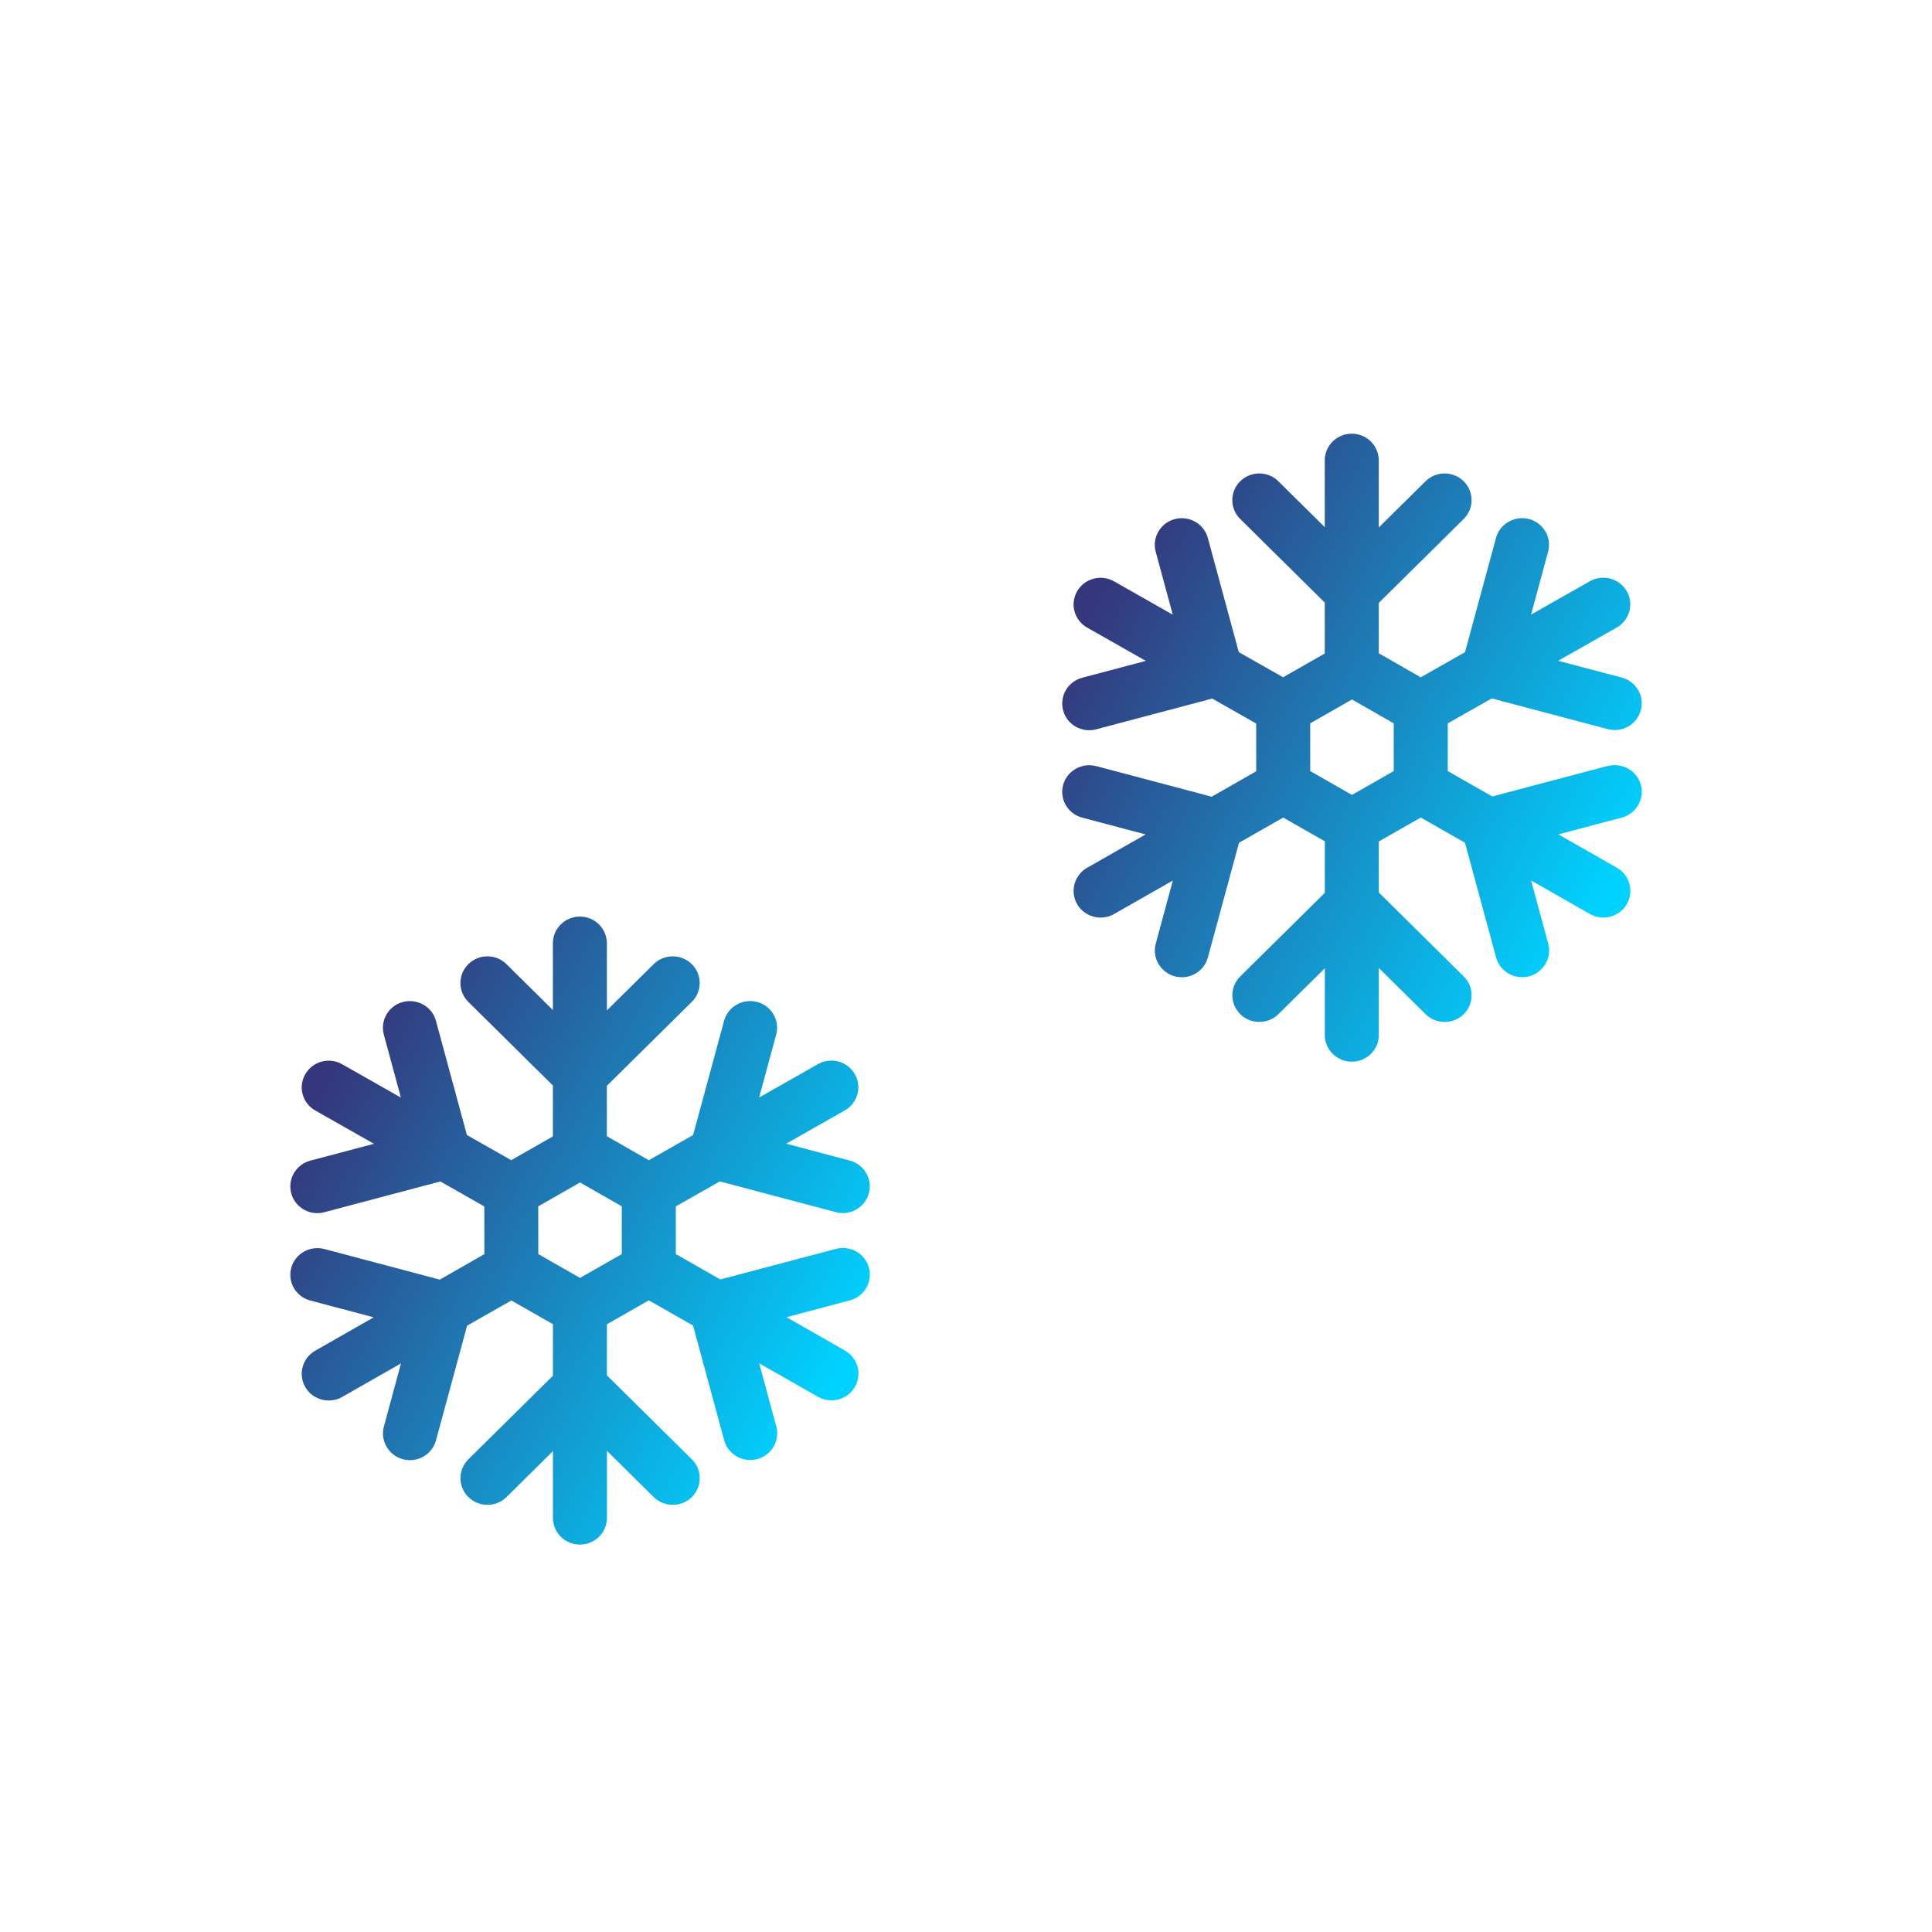 <?xml version="1.0" encoding="UTF-8" standalone="no"?>
<svg
   width="40px"
   height="40px"
   viewBox="0 0 40 40"
   version="1.1"
   id="svg2"
   sodipodi:docname="ic_snow_mid_40px (1).svg"
   inkscape:version="1.3 (0e150ed, 2023-07-21)"
   xmlns:inkscape="http://www.inkscape.org/namespaces/inkscape"
   xmlns:sodipodi="http://sodipodi.sourceforge.net/DTD/sodipodi-0.dtd"
   xmlns:xlink="http://www.w3.org/1999/xlink"
   xmlns="http://www.w3.org/2000/svg"
   xmlns:svg="http://www.w3.org/2000/svg">
  <sodipodi:namedview
     id="namedview2"
     pagecolor="#ffffff"
     bordercolor="#000000"
     borderopacity="0.25"
     inkscape:showpageshadow="2"
     inkscape:pageopacity="0.0"
     inkscape:pagecheckerboard="0"
     inkscape:deskcolor="#d1d1d1"
     inkscape:zoom="21.9"
     inkscape:cx="20"
     inkscape:cy="20.022831"
     inkscape:window-width="1440"
     inkscape:window-height="1034"
     inkscape:window-x="0"
     inkscape:window-y="0"
     inkscape:window-maximized="0"
     inkscape:current-layer="svg2" />
  <title
     id="title1">ic_snow_mid_40px</title>
  <defs
     id="defs2">
    <linearGradient
       x1="92.604%"
       y1="75.729%"
       x2="7.396%"
       y2="24.239%"
       id="linearGradient-1">
      <stop
         stop-color="#C2E9FB"
         offset="0%"
         id="stop1" />
      <stop
         stop-color="#1F5EC3"
         offset="100%"
         id="stop2" />
    </linearGradient>
    <linearGradient
       x1="34.465"
       y1="18.106"
       x2="23.822"
       y2="11.674"
       id="linearGradient-1-9"
       xlink:href="#linearGradient185"
       gradientTransform="matrix(0.961,0,0,1.041,-0.009,-0.023)"
       gradientUnits="userSpaceOnUse">
      <stop
         stop-color="#C2E9FB"
         offset="0"
         id="stop1-3"
         style="stop-color:#00d2ff;stop-opacity:1;" />
      <stop
         stop-color="#1F5EC3"
         offset="1"
         id="stop2-8"
         style="stop-color:#34377b;stop-opacity:1;" />
    </linearGradient>
    <linearGradient
       x1="0.926"
       y1="0.757"
       x2="0.074"
       y2="0.242"
       id="linearGradient185"
       gradientUnits="objectBoundingBox"
       spreadMethod="pad">
      <stop
         stop-color="#C2E9FB"
         offset="0%"
         id="stop184" />
      <stop
         stop-color="#1F5EC3"
         offset="1"
         id="stop185"
         style="stop-color:#546f9b;stop-opacity:1;" />
    </linearGradient>
    <linearGradient
       x1="34.465"
       y1="18.106"
       x2="23.822"
       y2="11.674"
       id="linearGradient-1-9-9"
       xlink:href="#linearGradient185"
       gradientTransform="matrix(0.961,0,0,1.041,-15.991,9.977)"
       gradientUnits="userSpaceOnUse">
      <stop
         stop-color="#C2E9FB"
         offset="0"
         id="stop1-3-3"
         style="stop-color:#00d2ff;stop-opacity:1;" />
      <stop
         stop-color="#1F5EC3"
         offset="1"
         id="stop2-8-8"
         style="stop-color:#34377b;stop-opacity:1;" />
    </linearGradient>
  </defs>
  <g
     id="ic_snow_mid_40px"
     stroke="none"
     stroke-width="1"
     fill="none"
     fill-rule="evenodd"
     style="display:inline">
    <rect
       id="Rectangle"
       x="0"
       y="0"
       width="40"
       height="40"
       style="display:inline" />
    <path
       d="m 17.297,25.88 -2.392,0.633 -0.922,-0.526 v -0.987 l 0.911,-0.517 2.402,0.636 c 0.048,0.013 0.097,0.019 0.145,0.019 0.247,0 0.473,-0.163 0.539,-0.41 0.08,-0.295 -0.097,-0.598 -0.395,-0.677 l -1.317,-0.349 1.214,-0.689 c 0.268,-0.152 0.36,-0.49 0.206,-0.754 -0.154,-0.265 -0.495,-0.356 -0.763,-0.204 l -1.217,0.691 0.353,-1.302 c 0.08,-0.295 -0.097,-0.598 -0.395,-0.677 -0.296,-0.077 -0.604,0.096 -0.684,0.391 l -0.641,2.365 -0.917,0.521 -0.869,-0.497 v -1.043 l 1.758,-1.738 c 0.218,-0.216 0.218,-0.566 0,-0.781 -0.218,-0.216 -0.572,-0.216 -0.79,0 l -0.968,0.957 v -1.389 C 12.556,19.247 12.305,19 11.997,19 c -0.309,0 -0.559,0.247 -0.559,0.553 v 1.382 l -0.961,-0.95 c -0.218,-0.216 -0.572,-0.216 -0.79,0 -0.218,0.216 -0.218,0.566 0,0.781 l 1.751,1.731 v 1.054 L 10.575,24.043 9.658,23.523 9.017,21.158 c -0.08,-0.295 -0.386,-0.468 -0.684,-0.391 -0.298,0.079 -0.475,0.382 -0.395,0.677 l 0.353,1.302 -1.216,-0.69 c -0.268,-0.152 -0.61,-0.061 -0.763,0.204 -0.154,0.265 -0.061,0.602 0.207,0.754 l 1.214,0.689 -1.317,0.349 c -0.298,0.079 -0.475,0.382 -0.395,0.677 0.067,0.247 0.293,0.41 0.539,0.41 0.048,0 0.097,-0.006 0.145,-0.019 l 2.403,-0.637 0.91,0.517 9.37e-4,0.988 -0.922,0.527 -2.392,-0.634 c -0.296,-0.077 -0.604,0.096 -0.684,0.391 -0.08,0.295 0.097,0.598 0.395,0.676 l 1.312,0.348 -1.211,0.691 c -0.267,0.153 -0.359,0.49 -0.204,0.755 0.104,0.178 0.291,0.276 0.484,0.276 0.095,0 0.191,-0.023 0.279,-0.074 L 8.292,28.249 7.938,29.556 c -0.08,0.295 0.097,0.597 0.395,0.677 0.048,0.013 0.097,0.019 0.145,0.019 0.247,0 0.472,-0.163 0.539,-0.41 l 0.644,-2.374 0.916,-0.522 0.861,0.491 v 1.067 l -1.751,1.731 c -0.218,0.216 -0.218,0.565 0,0.781 0.109,0.108 0.252,0.161 0.395,0.161 0.143,0 0.286,-0.053 0.395,-0.161 l 0.961,-0.95 v 1.381 c 0,0.306 0.25,0.553 0.559,0.553 0.309,0 0.559,-0.247 0.559,-0.553 V 30.059 l 0.968,0.957 c 0.109,0.108 0.252,0.161 0.395,0.161 0.143,0 0.286,-0.053 0.395,-0.161 0.218,-0.216 0.218,-0.565 0,-0.781 l -1.758,-1.738 v -1.056 l 0.869,-0.496 0.915,0.522 0.644,2.374 c 0.067,0.247 0.293,0.41 0.539,0.41 0.048,0 0.097,-0.006 0.145,-0.019 0.298,-0.079 0.475,-0.382 0.395,-0.677 l -0.354,-1.307 1.217,0.694 c 0.088,0.051 0.184,0.074 0.279,0.074 0.193,0 0.381,-0.098 0.484,-0.276 0.155,-0.264 0.063,-0.602 -0.204,-0.755 L 16.273,27.295 17.586,26.947 c 0.298,-0.078 0.475,-0.382 0.395,-0.676 -0.079,-0.295 -0.386,-0.468 -0.684,-0.391 z m -4.432,0.107 -0.865,0.494 -0.864,-0.494 -9.66e-4,-0.988 0.865,-0.494 0.865,0.494 z"
       id="Shape"
       fill="url(#linearGradient-1)"
       fill-rule="nonzero"
       style="display:none" />
    <path
       d="m 33.297,15.88 -2.392,0.633 -0.922,-0.526 v -0.987 l 0.911,-0.517 2.402,0.636 c 0.048,0.013 0.097,0.019 0.145,0.019 0.247,0 0.473,-0.163 0.539,-0.41 0.08,-0.295 -0.097,-0.598 -0.395,-0.677 l -1.317,-0.349 1.214,-0.689 c 0.268,-0.152 0.36,-0.49 0.206,-0.754 -0.154,-0.265 -0.495,-0.356 -0.763,-0.204 l -1.217,0.691 0.353,-1.302 c 0.08,-0.295 -0.097,-0.598 -0.395,-0.677 -0.296,-0.077 -0.604,0.096 -0.684,0.391 l -0.641,2.365 -0.917,0.521 -0.869,-0.497 v -1.043 l 1.758,-1.738 c 0.218,-0.216 0.218,-0.566 0,-0.781 -0.218,-0.216 -0.572,-0.216 -0.79,0 L 28.555,10.941 V 9.553 C 28.556,9.247 28.305,9 27.997,9 c -0.309,0 -0.559,0.247 -0.559,0.553 v 1.382 l -0.961,-0.95 c -0.218,-0.216 -0.572,-0.216 -0.79,0 -0.218,0.216 -0.218,0.566 0,0.781 l 1.751,1.731 v 1.054 l -0.863,0.492 -0.917,-0.52 -0.641,-2.364 c -0.08,-0.295 -0.386,-0.468 -0.684,-0.391 -0.298,0.079 -0.475,0.382 -0.395,0.677 l 0.353,1.302 -1.216,-0.69 c -0.268,-0.152 -0.61,-0.061 -0.763,0.204 -0.154,0.265 -0.061,0.602 0.207,0.754 l 1.214,0.689 -1.317,0.349 c -0.298,0.079 -0.475,0.382 -0.395,0.677 0.067,0.247 0.293,0.41 0.539,0.41 0.048,0 0.097,-0.006 0.145,-0.019 l 2.403,-0.637 0.91,0.517 9.37e-4,0.988 -0.922,0.527 -2.392,-0.634 c -0.296,-0.077 -0.604,0.096 -0.684,0.391 -0.08,0.295 0.097,0.598 0.395,0.676 l 1.312,0.348 -1.211,0.691 c -0.267,0.153 -0.359,0.49 -0.204,0.755 0.104,0.178 0.291,0.276 0.484,0.276 0.095,0 0.191,-0.023 0.279,-0.074 l 1.217,-0.694 -0.354,1.307 c -0.08,0.295 0.097,0.597 0.395,0.677 0.048,0.013 0.097,0.019 0.145,0.019 0.247,0 0.472,-0.163 0.539,-0.41 l 0.644,-2.374 0.916,-0.522 0.861,0.491 v 1.067 L 25.686,20.234 c -0.218,0.216 -0.218,0.565 0,0.781 0.109,0.108 0.252,0.161 0.395,0.161 0.143,0 0.286,-0.053 0.395,-0.161 l 0.961,-0.95 v 1.381 c 0,0.306 0.25,0.553 0.559,0.553 0.309,0 0.559,-0.247 0.559,-0.553 v -1.388 l 0.968,0.957 c 0.109,0.108 0.252,0.161 0.395,0.161 0.143,0 0.286,-0.053 0.395,-0.161 0.218,-0.216 0.218,-0.565 0,-0.781 l -1.758,-1.738 v -1.056 l 0.869,-0.496 0.915,0.522 0.644,2.374 c 0.067,0.247 0.293,0.41 0.539,0.41 0.048,0 0.097,-0.006 0.145,-0.019 0.298,-0.079 0.475,-0.382 0.395,-0.677 l -0.354,-1.307 1.217,0.694 c 0.088,0.051 0.184,0.074 0.279,0.074 0.193,0 0.381,-0.098 0.484,-0.276 0.155,-0.264 0.063,-0.602 -0.204,-0.755 L 32.273,17.295 33.586,16.947 c 0.298,-0.078 0.475,-0.382 0.395,-0.676 -0.079,-0.295 -0.386,-0.468 -0.684,-0.391 z m -4.432,0.107 -0.865,0.494 -0.864,-0.494 -9.66e-4,-0.988 0.865,-0.494 0.865,0.494 z"
       id="path2"
       fill="url(#linearGradient-1)"
       fill-rule="nonzero"
       style="display:none" />
  </g>
  <path
     d="m 33.288,15.857 -2.392,0.633 -0.922,-0.526 v -0.987 l 0.911,-0.517 2.402,0.636 c 0.048,0.013 0.097,0.019 0.145,0.019 0.247,0 0.473,-0.163 0.539,-0.41 0.08,-0.295 -0.097,-0.598 -0.395,-0.677 L 32.259,13.681 33.473,12.992 c 0.268,-0.152 0.36,-0.49 0.206,-0.754 -0.154,-0.265 -0.495,-0.356 -0.763,-0.204 l -1.217,0.691 0.353,-1.302 c 0.08,-0.295 -0.097,-0.598 -0.395,-0.677 -0.296,-0.077 -0.604,0.096 -0.684,0.391 l -0.641,2.365 -0.917,0.521 -0.869,-0.497 v -1.043 l 1.758,-1.738 c 0.218,-0.216 0.218,-0.566 0,-0.781 -0.218,-0.216 -0.572,-0.216 -0.79,0 l -0.968,0.957 v -1.389 c 2.8e-5,-0.305 -0.25,-0.553 -0.559,-0.553 -0.309,0 -0.559,0.247 -0.559,0.553 v 1.382 l -0.961,-0.95 c -0.218,-0.216 -0.572,-0.216 -0.79,0 -0.218,0.216 -0.218,0.566 0,0.781 l 1.751,1.731 v 1.054 l -0.863,0.492 -0.917,-0.52 -0.641,-2.364 c -0.08,-0.295 -0.386,-0.468 -0.684,-0.391 -0.298,0.079 -0.475,0.382 -0.395,0.677 l 0.353,1.302 -1.216,-0.69 c -0.268,-0.152 -0.61,-0.061 -0.763,0.204 -0.154,0.265 -0.061,0.602 0.207,0.754 l 1.214,0.689 -1.317,0.349 c -0.298,0.079 -0.475,0.382 -0.395,0.677 0.067,0.247 0.293,0.41 0.539,0.41 0.048,0 0.097,-0.006 0.145,-0.019 l 2.403,-0.637 0.91,0.517 9.37e-4,0.988 -0.922,0.527 -2.392,-0.634 c -0.296,-0.077 -0.604,0.096 -0.684,0.391 -0.08,0.295 0.097,0.598 0.395,0.676 l 1.312,0.348 -1.211,0.691 c -0.267,0.153 -0.359,0.49 -0.204,0.755 0.104,0.178 0.291,0.276 0.484,0.276 0.095,0 0.191,-0.023 0.279,-0.074 l 1.217,-0.694 -0.354,1.307 c -0.08,0.295 0.097,0.597 0.395,0.677 0.048,0.013 0.097,0.019 0.145,0.019 0.247,0 0.472,-0.163 0.539,-0.41 l 0.644,-2.374 0.916,-0.522 0.861,0.491 v 1.067 l -1.751,1.731 c -0.218,0.216 -0.218,0.565 0,0.781 0.109,0.108 0.252,0.161 0.395,0.161 0.143,0 0.286,-0.053 0.395,-0.161 l 0.961,-0.95 v 1.381 c 0,0.306 0.25,0.553 0.559,0.553 0.309,0 0.559,-0.247 0.559,-0.553 v -1.388 l 0.968,0.957 c 0.109,0.108 0.252,0.161 0.395,0.161 0.143,0 0.286,-0.053 0.395,-0.161 0.218,-0.216 0.218,-0.565 0,-0.781 l -1.758,-1.738 v -1.056 l 0.869,-0.496 0.915,0.522 0.644,2.374 c 0.067,0.247 0.293,0.41 0.539,0.41 0.048,0 0.097,-0.006 0.145,-0.019 0.298,-0.079 0.475,-0.382 0.395,-0.677 l -0.354,-1.307 1.217,0.694 c 0.088,0.051 0.184,0.074 0.279,0.074 0.193,0 0.381,-0.098 0.484,-0.276 0.155,-0.264 0.063,-0.602 -0.204,-0.755 l -1.211,-0.691 1.312,-0.348 c 0.298,-0.078 0.475,-0.382 0.395,-0.676 -0.079,-0.295 -0.386,-0.468 -0.684,-0.391 z m -4.432,0.107 -0.865,0.494 -0.864,-0.494 -9.66e-4,-0.988 0.865,-0.494 0.865,0.494 z"
     id="path2-4"
     fill="url(#linearGradient-1)"
     fill-rule="nonzero"
     style="display:inline;fill:url(#linearGradient-1-9)" />
  <path
     d="m 17.306,25.857 -2.392,0.633 -0.922,-0.526 v -0.987 l 0.911,-0.517 2.402,0.636 c 0.048,0.013 0.097,0.019 0.145,0.019 0.247,0 0.473,-0.163 0.539,-0.41 0.08,-0.295 -0.097,-0.598 -0.395,-0.677 l -1.317,-0.349 1.214,-0.689 c 0.268,-0.152 0.36,-0.49 0.206,-0.754 -0.154,-0.265 -0.495,-0.356 -0.763,-0.204 l -1.217,0.691 0.353,-1.302 c 0.08,-0.295 -0.097,-0.598 -0.395,-0.677 -0.296,-0.077 -0.604,0.096 -0.684,0.391 l -0.641,2.365 -0.917,0.521 -0.869,-0.497 V 22.481 L 14.323,20.743 c 0.218,-0.216 0.218,-0.566 0,-0.781 -0.218,-0.216 -0.572,-0.216 -0.79,0 l -0.968,0.957 v -1.389 c 2.8e-5,-0.305 -0.25,-0.553 -0.559,-0.553 -0.309,0 -0.559,0.247 -0.559,0.553 v 1.382 l -0.961,-0.95 c -0.218,-0.216 -0.572,-0.216 -0.79,0 -0.218,0.216 -0.218,0.566 0,0.781 l 1.751,1.731 v 1.054 l -0.863,0.492 -0.917,-0.52 -0.641,-2.364 c -0.08,-0.295 -0.386,-0.468 -0.684,-0.391 -0.298,0.079 -0.475,0.382 -0.395,0.677 l 0.353,1.302 -1.216,-0.69 c -0.268,-0.152 -0.61,-0.061 -0.763,0.204 -0.154,0.265 -0.061,0.602 0.207,0.754 l 1.214,0.689 -1.317,0.349 c -0.298,0.079 -0.475,0.382 -0.395,0.677 0.067,0.247 0.293,0.41 0.539,0.41 0.048,0 0.097,-0.006 0.145,-0.019 l 2.403,-0.637 0.91,0.517 9.37e-4,0.988 -0.922,0.527 -2.392,-0.634 c -0.296,-0.077 -0.604,0.096 -0.684,0.391 -0.08,0.295 0.097,0.598 0.395,0.676 l 1.312,0.348 -1.211,0.691 c -0.267,0.153 -0.359,0.49 -0.204,0.755 0.104,0.178 0.291,0.276 0.484,0.276 0.095,0 0.191,-0.023 0.279,-0.074 l 1.217,-0.694 -0.354,1.307 c -0.08,0.295 0.097,0.597 0.395,0.677 0.048,0.013 0.097,0.019 0.145,0.019 0.247,0 0.472,-0.163 0.539,-0.41 l 0.644,-2.374 0.916,-0.522 0.861,0.491 v 1.067 l -1.751,1.731 c -0.218,0.216 -0.218,0.565 0,0.781 0.109,0.108 0.252,0.161 0.395,0.161 0.143,0 0.286,-0.053 0.395,-0.161 l 0.961,-0.95 v 1.381 c 0,0.306 0.25,0.553 0.559,0.553 0.309,0 0.559,-0.247 0.559,-0.553 v -1.388 l 0.968,0.957 c 0.109,0.108 0.252,0.161 0.395,0.161 0.143,0 0.286,-0.053 0.395,-0.161 0.218,-0.216 0.218,-0.565 0,-0.781 L 12.565,28.474 v -1.056 l 0.869,-0.496 0.915,0.522 0.644,2.374 c 0.067,0.247 0.293,0.41 0.539,0.41 0.048,0 0.097,-0.006 0.145,-0.019 0.298,-0.079 0.475,-0.382 0.395,-0.677 l -0.354,-1.307 1.217,0.694 c 0.088,0.051 0.184,0.074 0.279,0.074 0.193,0 0.381,-0.098 0.484,-0.276 0.155,-0.264 0.063,-0.602 -0.204,-0.755 l -1.211,-0.691 1.312,-0.348 c 0.298,-0.078 0.475,-0.382 0.395,-0.676 -0.079,-0.295 -0.386,-0.468 -0.684,-0.391 z m -4.432,0.107 -0.865,0.494 -0.864,-0.494 -9.66e-4,-0.988 0.865,-0.494 0.865,0.494 z"
     id="path2-4-4"
     fill="url(#linearGradient-1)"
     fill-rule="nonzero"
     style="display:inline;fill:url(#linearGradient-1-9-9)" />
</svg>
